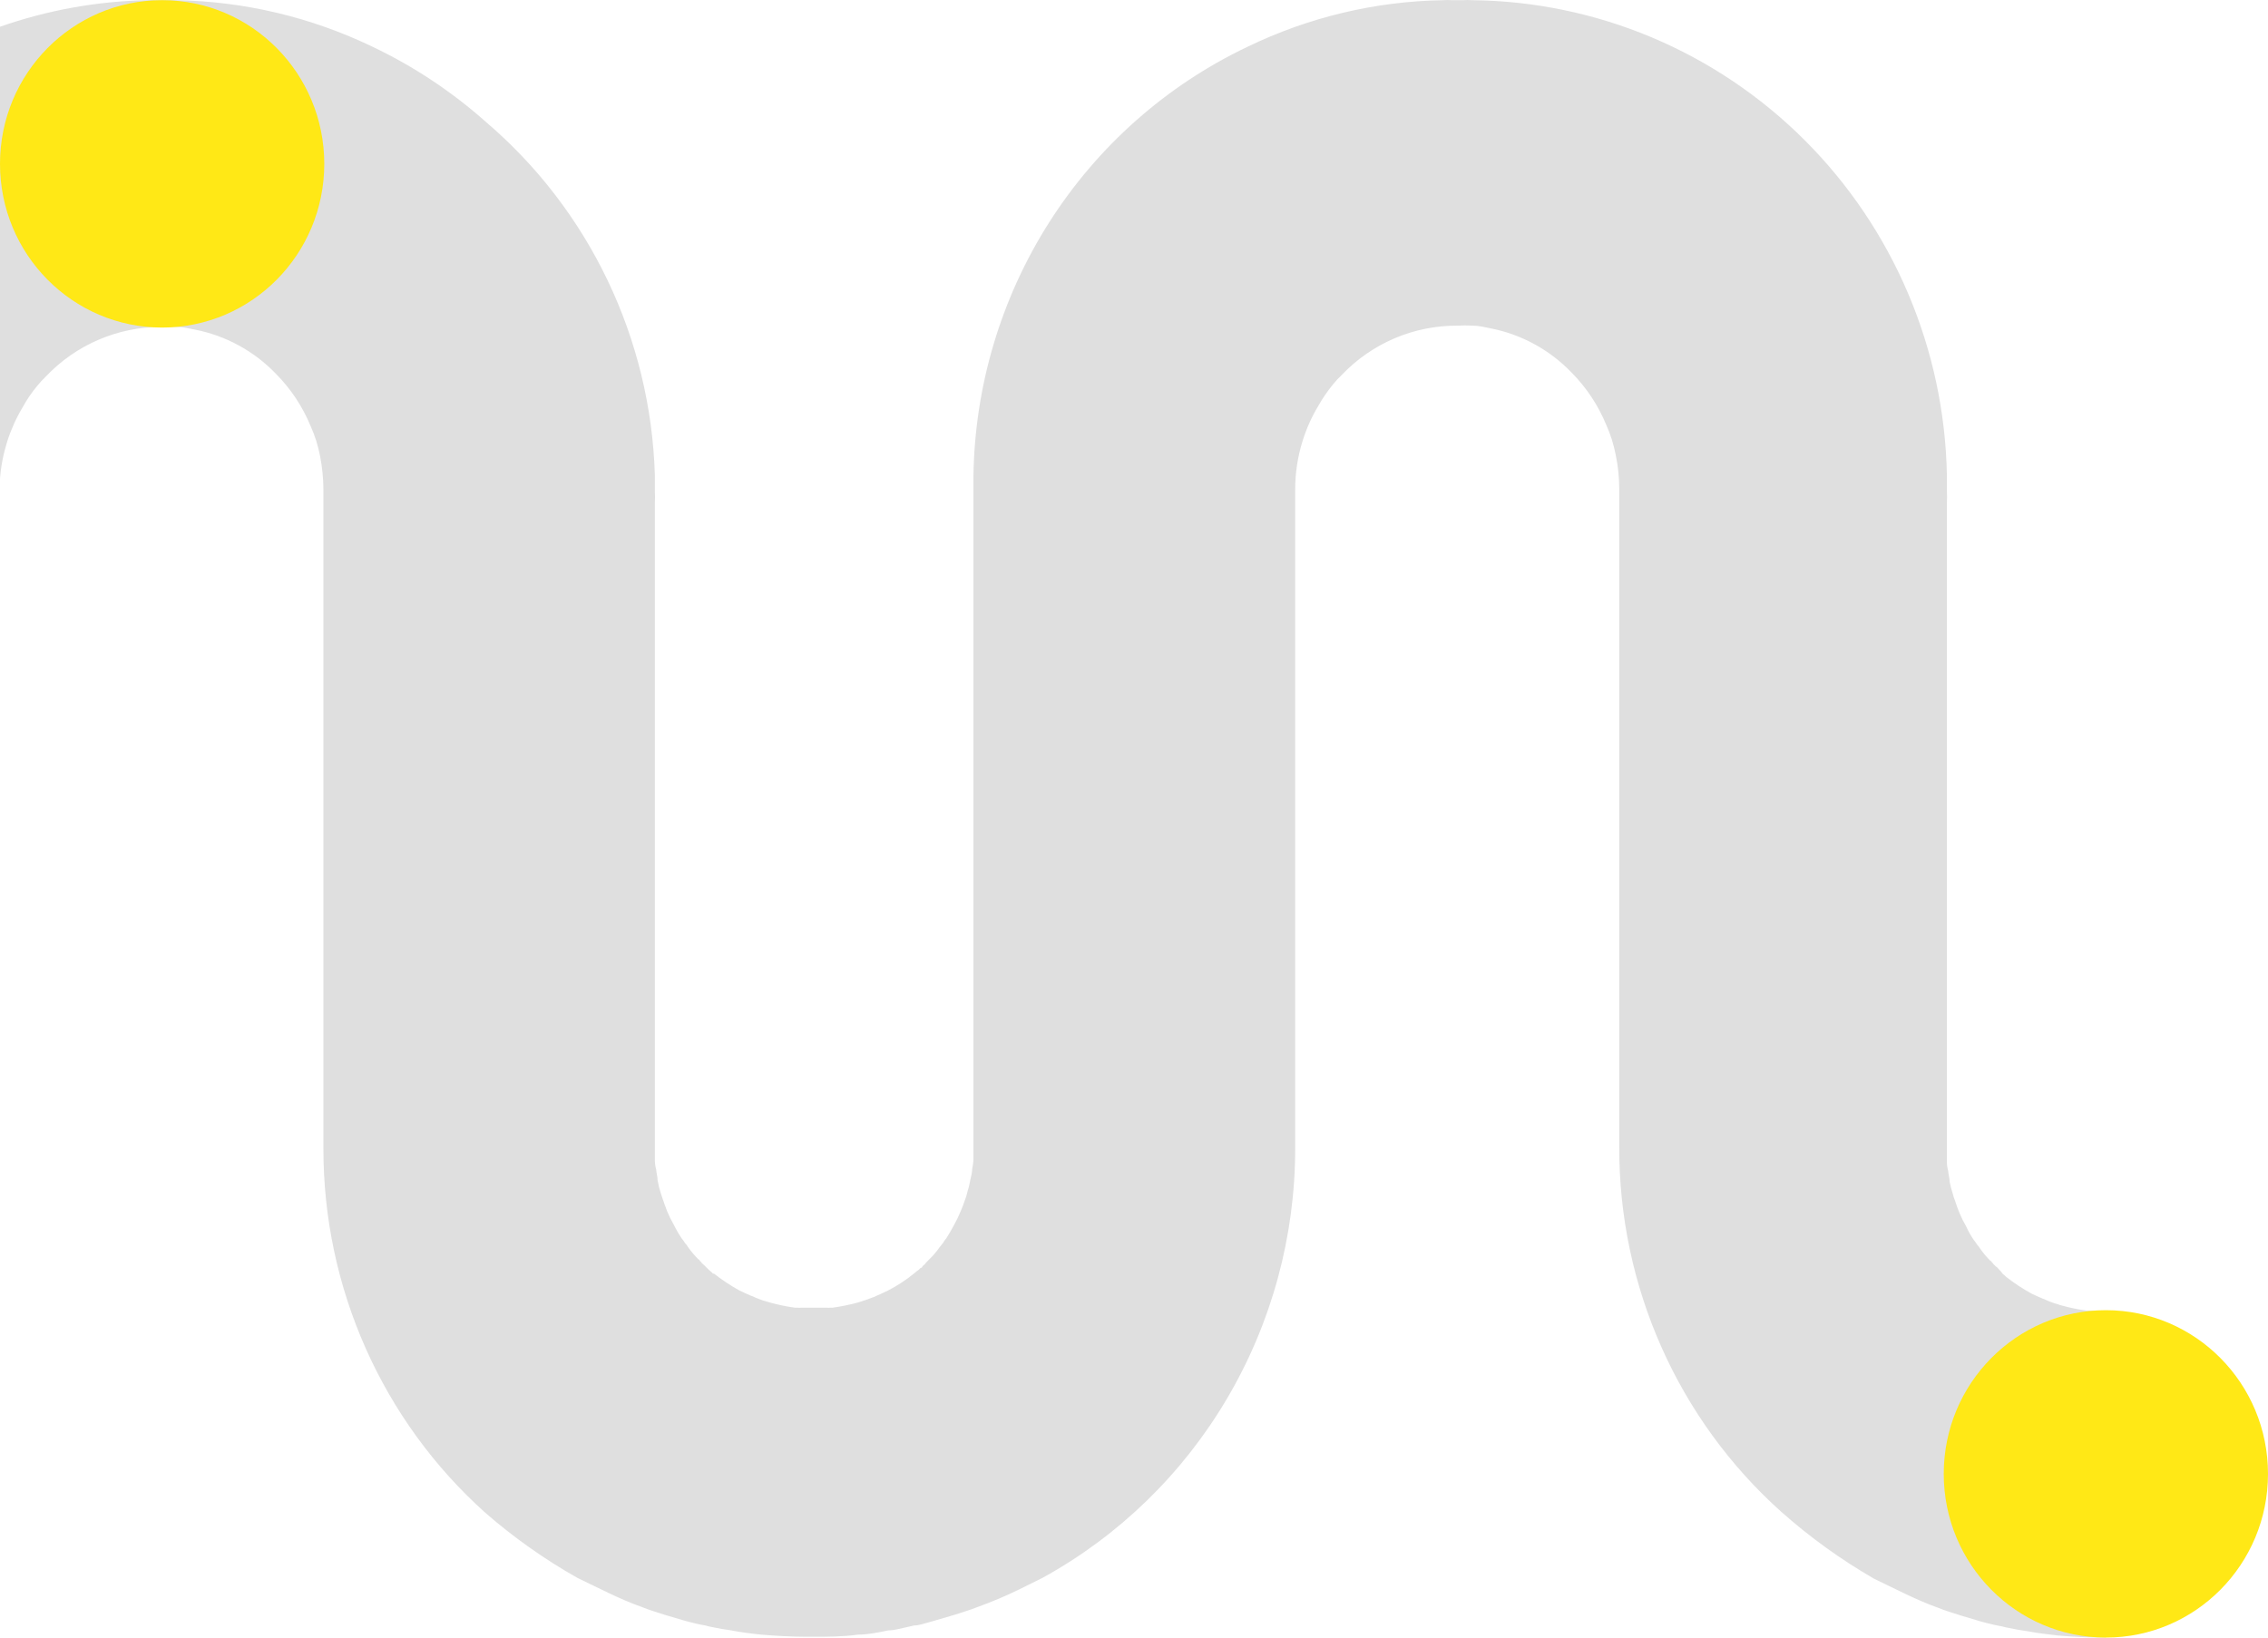 <svg fill="none" height="104" viewBox="0 0 144 104" width="144" xmlns="http://www.w3.org/2000/svg">
<path d="M0 31.173C0 30.916 0 30.646 0 30.39C0.125 28.785 0.619 27.231 1.444 25.853C1.707 25.374 2.016 24.922 2.366 24.503V24.503C2.535 24.292 2.718 24.093 2.914 23.909C3.861 22.91 4.998 22.116 6.258 21.576C7.517 21.035 8.872 20.758 10.241 20.763C10.579 20.743 10.918 20.743 11.257 20.763C11.618 20.763 11.992 20.858 12.34 20.925C14.316 21.303 16.128 22.288 17.527 23.747C18.465 24.694 19.21 25.818 19.72 27.055C19.994 27.663 20.196 28.302 20.321 28.958C20.459 29.661 20.531 30.375 20.535 31.092V72.947C20.53 77.317 21.445 81.638 23.217 85.625C24.989 89.612 27.579 93.174 30.816 96.075C32.621 97.647 34.578 99.031 36.658 100.206C37.995 100.841 39.332 101.556 40.749 102.056C41.204 102.245 41.685 102.38 42.167 102.542L43.397 102.906L43.798 103.014C44.118 103.095 44.439 103.176 44.787 103.23C44.936 103.277 45.088 103.313 45.242 103.338C45.629 103.419 46.017 103.487 46.418 103.541C47.033 103.662 47.675 103.743 48.33 103.811C49.292 103.892 50.255 103.946 51.231 103.946H51.578C52.541 103.946 53.53 103.946 54.48 103.811C55.135 103.811 55.816 103.662 56.405 103.541C56.792 103.541 57.167 103.419 57.568 103.338L58.036 103.23C58.37 103.23 58.691 103.095 59.025 103.014L59.4 102.906L60.643 102.542C61.124 102.38 61.605 102.245 62.073 102.056C62.984 101.727 63.877 101.348 64.747 100.922L66.191 100.206C71.044 97.537 75.095 93.597 77.918 88.8C80.741 84.003 82.232 78.527 82.234 72.947V31.092C82.232 30.047 82.39 29.009 82.702 28.013C82.943 27.227 83.28 26.474 83.705 25.772C83.973 25.296 84.282 24.844 84.627 24.422V24.422C84.796 24.211 84.979 24.012 85.175 23.828C86.124 22.828 87.263 22.034 88.525 21.493C89.787 20.952 91.144 20.676 92.515 20.682C92.849 20.662 93.184 20.662 93.518 20.682C93.879 20.682 94.266 20.776 94.601 20.844C96.577 21.222 98.388 22.207 99.788 23.666C100.726 24.613 101.471 25.737 101.981 26.974C102.255 27.582 102.457 28.221 102.582 28.877C102.731 29.579 102.807 30.294 102.809 31.011V72.865C102.802 77.235 103.714 81.556 105.484 85.543C107.254 89.53 109.842 93.092 113.077 95.994C114.898 97.615 116.878 99.044 118.986 100.26C120.323 100.895 121.66 101.61 123.064 102.11C123.518 102.299 124.013 102.434 124.494 102.596L125.711 102.96L126.112 103.068C126.446 103.149 126.767 103.23 127.101 103.284C127.255 103.331 127.411 103.367 127.569 103.392C127.944 103.473 128.331 103.541 128.732 103.595C129.361 103.716 130.069 103.797 130.644 103.865C131.607 103.946 132.569 104 133.559 104H133.692V83.235C133.425 83.235 133.171 83.235 132.904 83.235C132.81 83.247 132.716 83.247 132.623 83.235H132.489C131.957 83.163 131.429 83.055 130.912 82.911C130.825 82.892 130.739 82.865 130.658 82.83C130.525 82.799 130.396 82.758 130.27 82.708C130.106 82.649 129.945 82.581 129.789 82.505C129.719 82.487 129.651 82.46 129.588 82.424C129.374 82.344 129.187 82.236 128.986 82.154C128.414 81.841 127.869 81.479 127.355 81.074V81.074C127.3 81.013 127.237 80.958 127.168 80.912L127.008 80.71L126.794 80.48C126.74 80.447 126.69 80.406 126.647 80.359C126.605 80.325 126.568 80.284 126.54 80.237V80.237L126.46 80.156C126.46 80.156 126.46 80.089 126.379 80.075C126.144 79.843 125.929 79.59 125.738 79.319C125.678 79.216 125.606 79.121 125.524 79.036C125.465 78.936 125.398 78.841 125.323 78.752C125.137 78.484 124.976 78.199 124.842 77.901C124.676 77.614 124.529 77.317 124.401 77.01C124.294 76.74 124.2 76.484 124.12 76.227C124.07 76.109 124.03 75.987 124 75.863C123.914 75.597 123.843 75.326 123.786 75.053C123.786 74.81 123.706 74.567 123.692 74.351C123.64 74.166 123.613 73.975 123.612 73.784C123.612 73.487 123.612 73.23 123.612 72.947V31.213C123.626 31.451 123.626 31.691 123.612 31.929V30.768C123.612 30.565 123.612 30.363 123.612 30.16C123.456 22.157 120.216 14.532 114.582 8.902C108.948 3.273 101.363 0.083 93.438 0.011C93.264 -0.003 93.09 -0.003 92.916 0.011H92.168C91.994 -0.002 91.82 -0.002 91.646 0.011C87.329 0.079 83.078 1.092 79.186 2.981C74.053 5.427 69.703 9.279 66.63 14.098C63.558 18.917 61.886 24.51 61.806 30.241V72.838C61.806 73.122 61.806 73.379 61.806 73.675C61.791 73.866 61.765 74.055 61.726 74.243C61.726 74.459 61.659 74.702 61.605 74.945C61.559 75.219 61.492 75.49 61.405 75.755C61.383 75.88 61.347 76.002 61.298 76.119C61.204 76.389 61.124 76.632 61.004 76.902C60.88 77.208 60.737 77.506 60.576 77.793C60.416 78.091 60.255 78.374 60.081 78.644C60.003 78.73 59.935 78.825 59.881 78.928L59.654 79.211C59.466 79.485 59.251 79.738 59.012 79.967L58.811 80.17C58.811 80.17 58.731 80.251 58.718 80.291L58.571 80.413C58.571 80.413 58.571 80.494 58.477 80.521C58.383 80.548 58.397 80.602 58.33 80.642L58.183 80.75C58.132 80.799 58.079 80.844 58.023 80.885C58.023 80.885 58.023 80.885 58.023 80.885C57.508 81.302 56.953 81.664 56.365 81.966L55.79 82.236C55.725 82.257 55.663 82.284 55.603 82.317C55.54 82.354 55.473 82.381 55.402 82.397L55.081 82.519L54.72 82.641L54.466 82.722C53.943 82.862 53.412 82.97 52.875 83.046H52.728C52.644 83.059 52.558 83.059 52.474 83.046H51.672C51.405 83.046 51.137 83.046 50.883 83.046C50.79 83.06 50.696 83.06 50.602 83.046H50.456C49.928 82.973 49.405 82.864 48.891 82.722L48.624 82.641C48.497 82.608 48.372 82.568 48.25 82.519C48.085 82.462 47.924 82.394 47.768 82.317C47.698 82.3 47.63 82.273 47.568 82.236C47.34 82.154 47.167 82.046 46.966 81.966C46.394 81.651 45.848 81.29 45.335 80.885H45.268C45.217 80.824 45.159 80.77 45.094 80.723L44.974 80.615L44.747 80.386L44.613 80.264C44.571 80.23 44.535 80.189 44.506 80.143L44.426 80.062C44.426 80.062 44.426 79.994 44.346 79.981C44.11 79.748 43.895 79.495 43.704 79.225C43.645 79.121 43.573 79.026 43.49 78.941C43.431 78.841 43.364 78.746 43.29 78.658C43.104 78.387 42.939 78.102 42.795 77.807C42.629 77.52 42.482 77.222 42.354 76.916C42.26 76.646 42.153 76.389 42.073 76.133C41.993 75.876 41.993 75.917 41.953 75.768C41.865 75.504 41.798 75.233 41.752 74.958C41.752 74.715 41.672 74.472 41.658 74.256C41.607 74.072 41.58 73.881 41.578 73.689C41.578 73.392 41.578 73.135 41.578 72.852V31.213C41.592 31.451 41.592 31.691 41.578 31.929V30.768C41.578 30.565 41.578 30.363 41.578 30.16C41.447 25.874 40.425 21.663 38.577 17.802C36.73 13.941 34.099 10.515 30.856 7.748C28.697 5.826 26.28 4.221 23.677 2.981C19.771 1.094 15.507 0.081 11.177 0.011C11.017 -0.001 10.856 -0.001 10.695 0.011H9.907C9.724 -0.004 9.541 -0.004 9.358 0.011C6.171 0.074 3.012 0.643 0 1.699" fill="#DFDFDF"/>
<path d="M133.706 103.999C139.391 103.999 144 99.345 144 93.603C144 87.862 139.391 83.207 133.706 83.207C128.021 83.207 123.412 87.862 123.412 93.603C123.412 99.345 128.021 103.999 133.706 103.999Z" fill="#FFE816"/>
<path d="M10.294 20.803C15.98 20.803 20.589 16.149 20.589 10.407C20.589 4.665 15.98 0.011 10.294 0.011C4.609 0.011 0 4.665 0 10.407C0 16.149 4.609 20.803 10.294 20.803Z" fill="#FFE816"/>
</svg>
